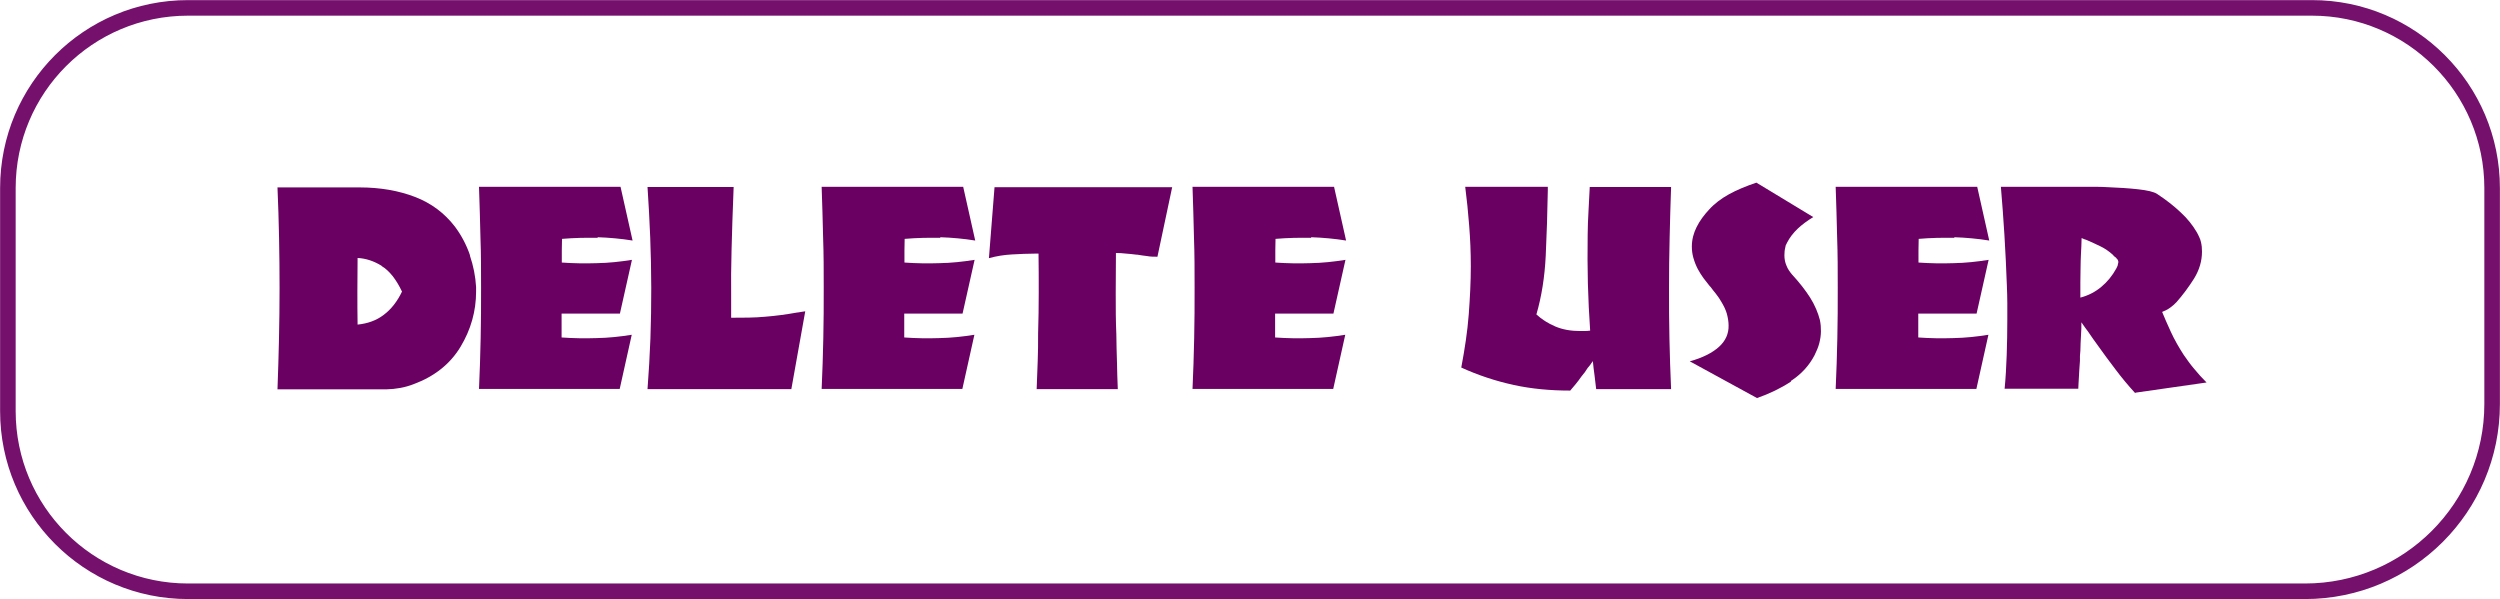 <?xml version="1.0" encoding="UTF-8"?><svg id="a" xmlns="http://www.w3.org/2000/svg" viewBox="0 0 120.46 28.87"><g><path d="M22.64,12.31c.17,.5,.27,1,.3,1.52v.22c0,.94-.25,1.83-.75,2.66-.5,.83-1.26,1.43-2.26,1.8-.41,.16-.85,.24-1.31,.25-.46,0-.95,0-1.48,0h-3.77c.06-1.63,.1-3.25,.1-4.87s-.03-3.24-.1-4.86h3.95c1.01,0,1.9,.16,2.68,.46s1.42,.78,1.92,1.43c.32,.43,.56,.89,.73,1.39Zm-4.25,.5c-.37-.23-.76-.36-1.16-.38,0,.53-.01,1.06-.01,1.6s0,1.07,.01,1.61c.49-.05,.91-.2,1.26-.47,.36-.27,.65-.64,.88-1.12-.28-.59-.61-1.01-.98-1.23Z" style="fill:#6b0063;"/><path d="M28.8,11.46c-.57-.01-1.15,0-1.72,.05,0,.18-.01,.37-.01,.56v.58c.57,.04,1.13,.05,1.7,.03,.56-.01,1.12-.07,1.68-.16l-.58,2.59h-2.81c0,.09,0,.19,0,.28s0,.19,0,.29c0,.09,0,.19,0,.28,0,.1,0,.19,0,.3,.57,.04,1.13,.05,1.7,.03,.56-.01,1.12-.07,1.68-.16l-.58,2.61h-6.78c.04-.81,.06-1.63,.08-2.44s.02-1.62,.02-2.44,0-1.61-.03-2.43c-.02-.81-.04-1.62-.07-2.43h6.82l.58,2.59c-.56-.09-1.12-.14-1.69-.16Z" style="fill:#6b0063;"/><path d="M38.13,18.75h-6.93c.06-.81,.11-1.63,.14-2.44s.04-1.62,.04-2.44-.02-1.61-.05-2.43-.08-1.62-.13-2.43h4.15c-.05,1.23-.08,2.23-.1,3.02-.02,.79-.03,1.54-.02,2.25,0,.16,0,.33,0,.51s0,.35,0,.52c.59,0,1.13,0,1.65-.05,.51-.04,1.02-.11,1.52-.2,.06,0,.13-.02,.2-.03,.07-.01,.13-.02,.2-.03l-.67,3.75Z" style="fill:#6b0063;"/><path d="M45.31,11.46c-.57-.01-1.15,0-1.72,.05,0,.18-.01,.37-.01,.56v.58c.57,.04,1.13,.05,1.7,.03,.56-.01,1.12-.07,1.68-.16l-.58,2.59h-2.81c0,.09,0,.19,0,.28s0,.19,0,.29c0,.09,0,.19,0,.28,0,.1,0,.19,0,.3,.57,.04,1.13,.05,1.7,.03,.56-.01,1.12-.07,1.68-.16l-.58,2.61h-6.78c.04-.81,.06-1.63,.08-2.44s.02-1.62,.02-2.44,0-1.61-.03-2.43c-.02-.81-.04-1.62-.07-2.43h6.82l.58,2.59c-.56-.09-1.12-.14-1.69-.16Z" style="fill:#6b0063;"/><path d="M55.75,12.37c-.16,0-.31,0-.47-.03-.16-.02-.32-.04-.49-.07h-.04c-.17-.02-.33-.04-.49-.05-.17-.02-.33-.03-.49-.03,0,.63-.01,1.28-.01,1.94s0,1.32,.03,1.99c0,.44,.02,.88,.03,1.32s.02,.88,.04,1.31h-3.91c.02-.44,.03-.88,.05-1.33s.02-.9,.02-1.36c.02-.65,.03-1.3,.03-1.94s0-1.28-.01-1.9h-.15c-.38,0-.75,.02-1.13,.04-.38,.02-.75,.08-1.11,.18l.27-3.42h8.56l-.71,3.35Z" style="fill:#6b0063;"/><path d="M63.18,11.46c-.57-.01-1.15,0-1.72,.05,0,.18-.01,.37-.01,.56v.58c.57,.04,1.13,.05,1.7,.03,.56-.01,1.12-.07,1.68-.16l-.58,2.59h-2.81c0,.09,0,.19,0,.28s0,.19,0,.29c0,.09,0,.19,0,.28,0,.1,0,.19,0,.3,.57,.04,1.13,.05,1.7,.03,.56-.01,1.12-.07,1.68-.16l-.58,2.61h-6.78c.04-.81,.06-1.63,.08-2.44s.02-1.62,.02-2.44,0-1.61-.03-2.43c-.02-.81-.04-1.62-.07-2.43h6.82l.58,2.59c-.56-.09-1.12-.14-1.69-.16Z" style="fill:#6b0063;"/><path d="M76.91,18.75c-.03-.22-.05-.44-.08-.67-.03-.22-.06-.45-.08-.68-.04,.06-.08,.11-.12,.17-.04,.05-.08,.11-.13,.16-.05,.07-.09,.14-.14,.21-.05,.07-.1,.13-.16,.2-.09,.13-.18,.25-.27,.36-.09,.11-.18,.22-.27,.32-.94,0-1.85-.08-2.72-.27-.87-.19-1.72-.47-2.53-.84,.17-.9,.3-1.75,.36-2.56s.1-1.58,.1-2.33c0-.68-.03-1.33-.08-1.96-.05-.63-.11-1.25-.19-1.86h3.98v.18c-.02,1.06-.05,2.11-.1,3.14-.05,1.03-.2,1.97-.45,2.83,.26,.24,.56,.43,.91,.58,.35,.15,.75,.22,1.2,.22,.07,0,.15,0,.23,0,.08,0,.16-.01,.25-.02-.05-.74-.09-1.5-.11-2.27-.02-.77-.02-1.55-.01-2.33,0-.38,.02-.77,.04-1.16,.02-.39,.04-.78,.06-1.16h3.92c-.03,.81-.05,1.61-.07,2.43-.02,.81-.03,1.62-.03,2.43s0,1.63,.02,2.44,.04,1.62,.08,2.44h-3.61Z" style="fill:#6b0063;"/><path d="M86.29,18.39c-.49,.32-1.03,.58-1.63,.79l-3.24-1.77c.62-.17,1.09-.41,1.41-.7,.32-.29,.47-.64,.46-1.03,0-.17-.03-.36-.08-.55-.05-.19-.15-.39-.27-.59-.07-.13-.16-.25-.25-.37-.1-.12-.19-.24-.28-.36h-.01c-.11-.14-.21-.27-.32-.41-.1-.14-.19-.28-.27-.43-.1-.19-.17-.38-.22-.56-.05-.18-.07-.35-.07-.53,0-.33,.08-.64,.23-.94s.35-.57,.59-.83c.26-.29,.59-.54,.97-.75,.38-.21,.82-.39,1.32-.56l2.74,1.66c-.28,.17-.54,.36-.75,.56s-.39,.43-.51,.67c-.02,.04-.03,.07-.05,.1s-.03,.07-.03,.1c-.02,.07-.03,.14-.04,.21,0,.07-.01,.14-.01,.2,0,.17,.03,.34,.1,.5,.06,.16,.16,.3,.27,.43,.35,.38,.64,.75,.87,1.11,.23,.37,.38,.73,.47,1.08,.02,.09,.03,.18,.04,.27,0,.09,.01,.18,.01,.27,0,.19-.03,.38-.08,.58-.05,.19-.13,.38-.23,.58-.26,.5-.64,.91-1.13,1.23Z" style="fill:#6b0063;"/><path d="M94.17,11.46c-.57-.01-1.15,0-1.72,.05,0,.18-.01,.37-.01,.56v.58c.57,.04,1.13,.05,1.7,.03,.56-.01,1.12-.07,1.68-.16l-.58,2.59h-2.81c0,.09,0,.19,0,.28s0,.19,0,.29c0,.09,0,.19,0,.28,0,.1,0,.19,0,.3,.57,.04,1.13,.05,1.7,.03,.56-.01,1.12-.07,1.68-.16l-.58,2.61h-6.78c.04-.81,.06-1.63,.08-2.44s.02-1.62,.02-2.44,0-1.61-.03-2.43c-.02-.81-.04-1.62-.07-2.43h6.82l.58,2.59c-.56-.09-1.12-.14-1.69-.16Z" style="fill:#6b0063;"/><path d="M102.88,18.94c-.33-.36-.64-.73-.94-1.13-.3-.39-.59-.79-.87-1.18-.08-.11-.16-.22-.23-.32-.07-.1-.15-.21-.22-.32-.05-.07-.11-.15-.17-.23-.05-.08-.11-.15-.16-.23,0,.19,0,.41-.02,.65-.01,.24-.03,.49-.03,.73,0,.08-.02,.16-.02,.24,0,.08,0,.16,0,.24-.02,.28-.04,.54-.05,.78s-.03,.43-.03,.56h-3.55c.05-.51,.08-1.05,.1-1.61,.02-.56,.03-1.13,.03-1.72,0-.27,0-.53,0-.8,0-.27-.01-.54-.02-.8-.03-.84-.07-1.67-.12-2.49-.05-.82-.11-1.59-.17-2.31h4.02c.18,0,.37,0,.56,0,.19,0,.39,.01,.59,.02,.51,.02,.99,.05,1.44,.1s.75,.12,.91,.22c.43,.28,.81,.58,1.13,.88,.33,.3,.59,.63,.79,.97,.05,.08,.08,.16,.12,.24s.06,.15,.08,.23,.03,.15,.04,.23c0,.08,.01,.16,.01,.24,0,.45-.13,.88-.38,1.29-.26,.41-.54,.79-.85,1.14-.09,.1-.2,.19-.31,.27s-.24,.14-.38,.2c.11,.27,.25,.59,.42,.96,.17,.37,.38,.74,.62,1.11,.16,.23,.32,.46,.51,.68,.18,.22,.38,.44,.59,.65l-3.42,.49Zm-.84-6.18s.03-.09,.03-.12,0-.07-.02-.1c-.01-.03-.03-.06-.06-.08-.02-.03-.04-.06-.08-.08s-.07-.06-.1-.1c-.19-.17-.39-.31-.6-.41-.21-.1-.42-.2-.63-.29-.05-.02-.09-.04-.14-.05l-.14-.06c0,.27-.02,.51-.03,.75s-.02,.46-.02,.68c0,.23-.01,.46-.01,.69v.75c.38-.1,.71-.27,1-.51,.29-.24,.54-.54,.73-.89,.04-.07,.06-.13,.08-.18Z" style="fill:#6b0063;"/></g><g style="opacity:.93;"><path d="M9.06,.38H111.4c4.79,0,8.68,3.89,8.68,8.68v10.41c0,4.98-4.04,9.02-9.02,9.02H9.06C4.26,28.49,.38,24.6,.38,19.81V9.06C.38,4.26,4.26,.38,9.06,.38Z" style="fill:none; stroke:#6b0063; stroke-miterlimit:10; stroke-width:.75px;"/></g></svg>